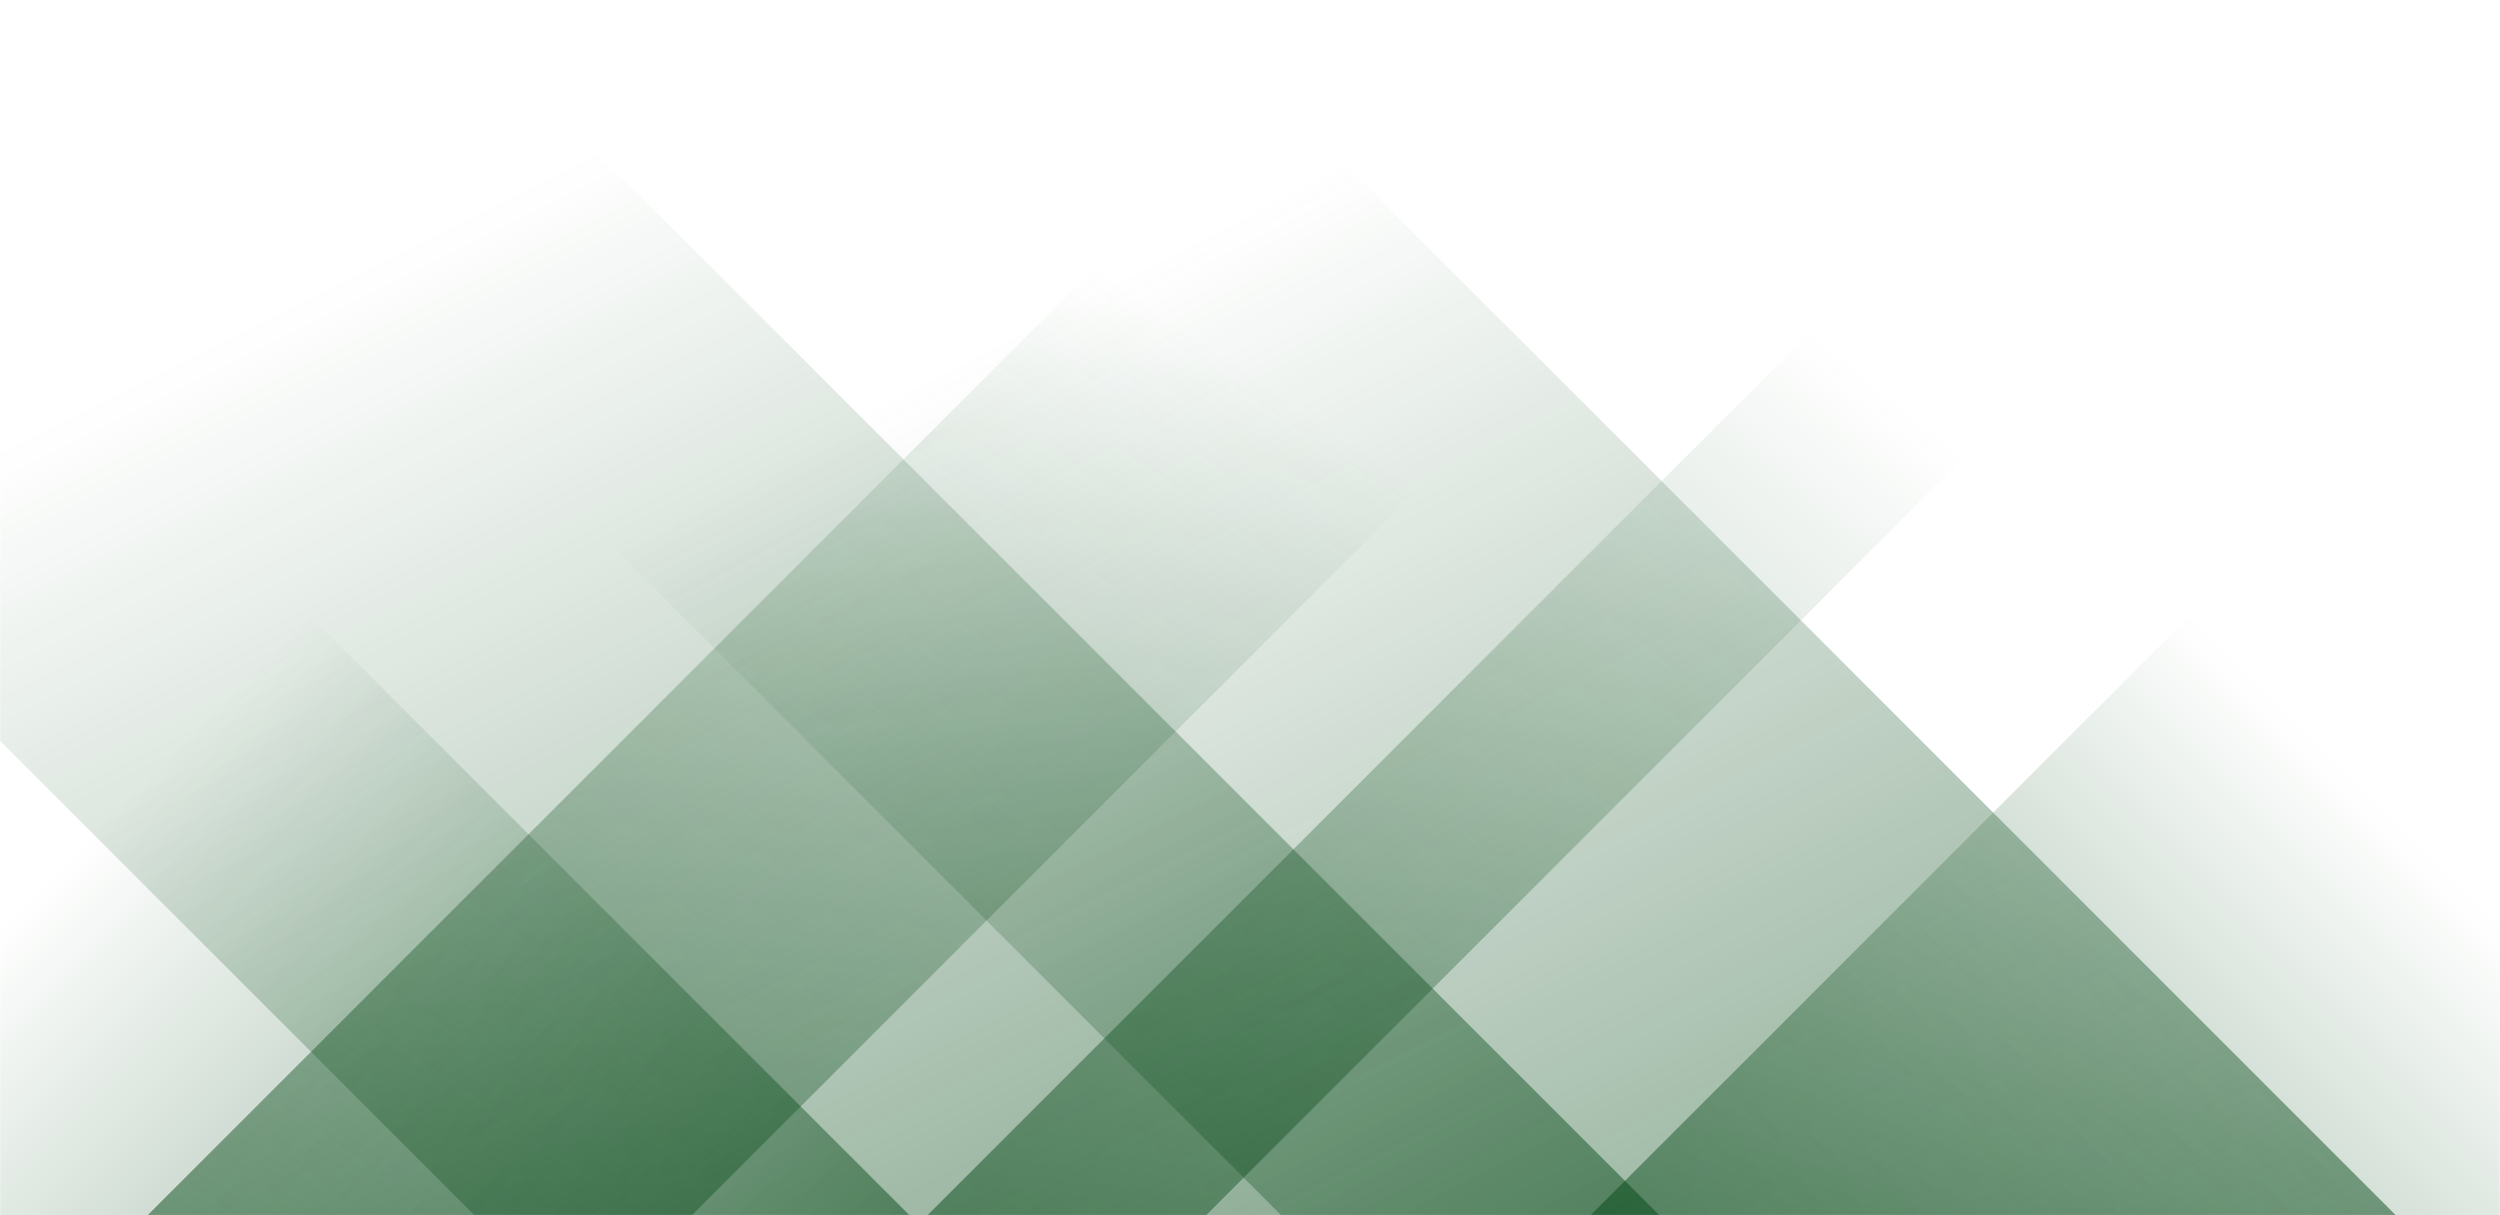 <svg xmlns="http://www.w3.org/2000/svg" version="1.1" xmlns:xlink="http://www.w3.org/1999/xlink" xmlns:svgjs="http://svgjs.dev/svgjs" width="1440" height="700" preserveAspectRatio="none" viewBox="0 0 1440 700"><g mask="url(&quot;#SvgjsMask1090&quot;)" fill="none"><path d="M85 700L785 0L1098.5 0L398.5 700z" fill="url(&quot;#SvgjsLinearGradient1091&quot;)"></path><path d="M534.2 700L1234.2 0L1394.7 0L694.7 700z" fill="url(&quot;#SvgjsLinearGradient1091&quot;)"></path><path d="M1380 700L680 0L38 0L738 700z" fill="url(&quot;#SvgjsLinearGradient1092&quot;)"></path><path d="M955.8 700L255.8 0L-426.7 0L273.3 700z" fill="url(&quot;#SvgjsLinearGradient1092&quot;)"></path><path d="M916.122 700L1440 176.122L1440 700z" fill="url(&quot;#SvgjsLinearGradient1091&quot;)"></path><path d="M0 700L523.878 700L 0 176.122z" fill="url(&quot;#SvgjsLinearGradient1092&quot;)"></path></g><defs><mask id="SvgjsMask1090"><rect width="1440" height="700" fill="#ffffff"></rect></mask><linearGradient x1="0%" y1="100%" x2="100%" y2="0%" id="SvgjsLinearGradient1091"><stop stop-color="rgba(1, 69, 18, 0.49)" offset="0"></stop><stop stop-opacity="0" stop-color="rgba(1, 69, 18, 0.49)" offset="0.66"></stop></linearGradient><linearGradient x1="100%" y1="100%" x2="0%" y2="0%" id="SvgjsLinearGradient1092"><stop stop-color="rgba(1, 69, 18, 0.49)" offset="0"></stop><stop stop-opacity="0" stop-color="rgba(1, 69, 18, 0.49)" offset="0.66"></stop></linearGradient></defs></svg>